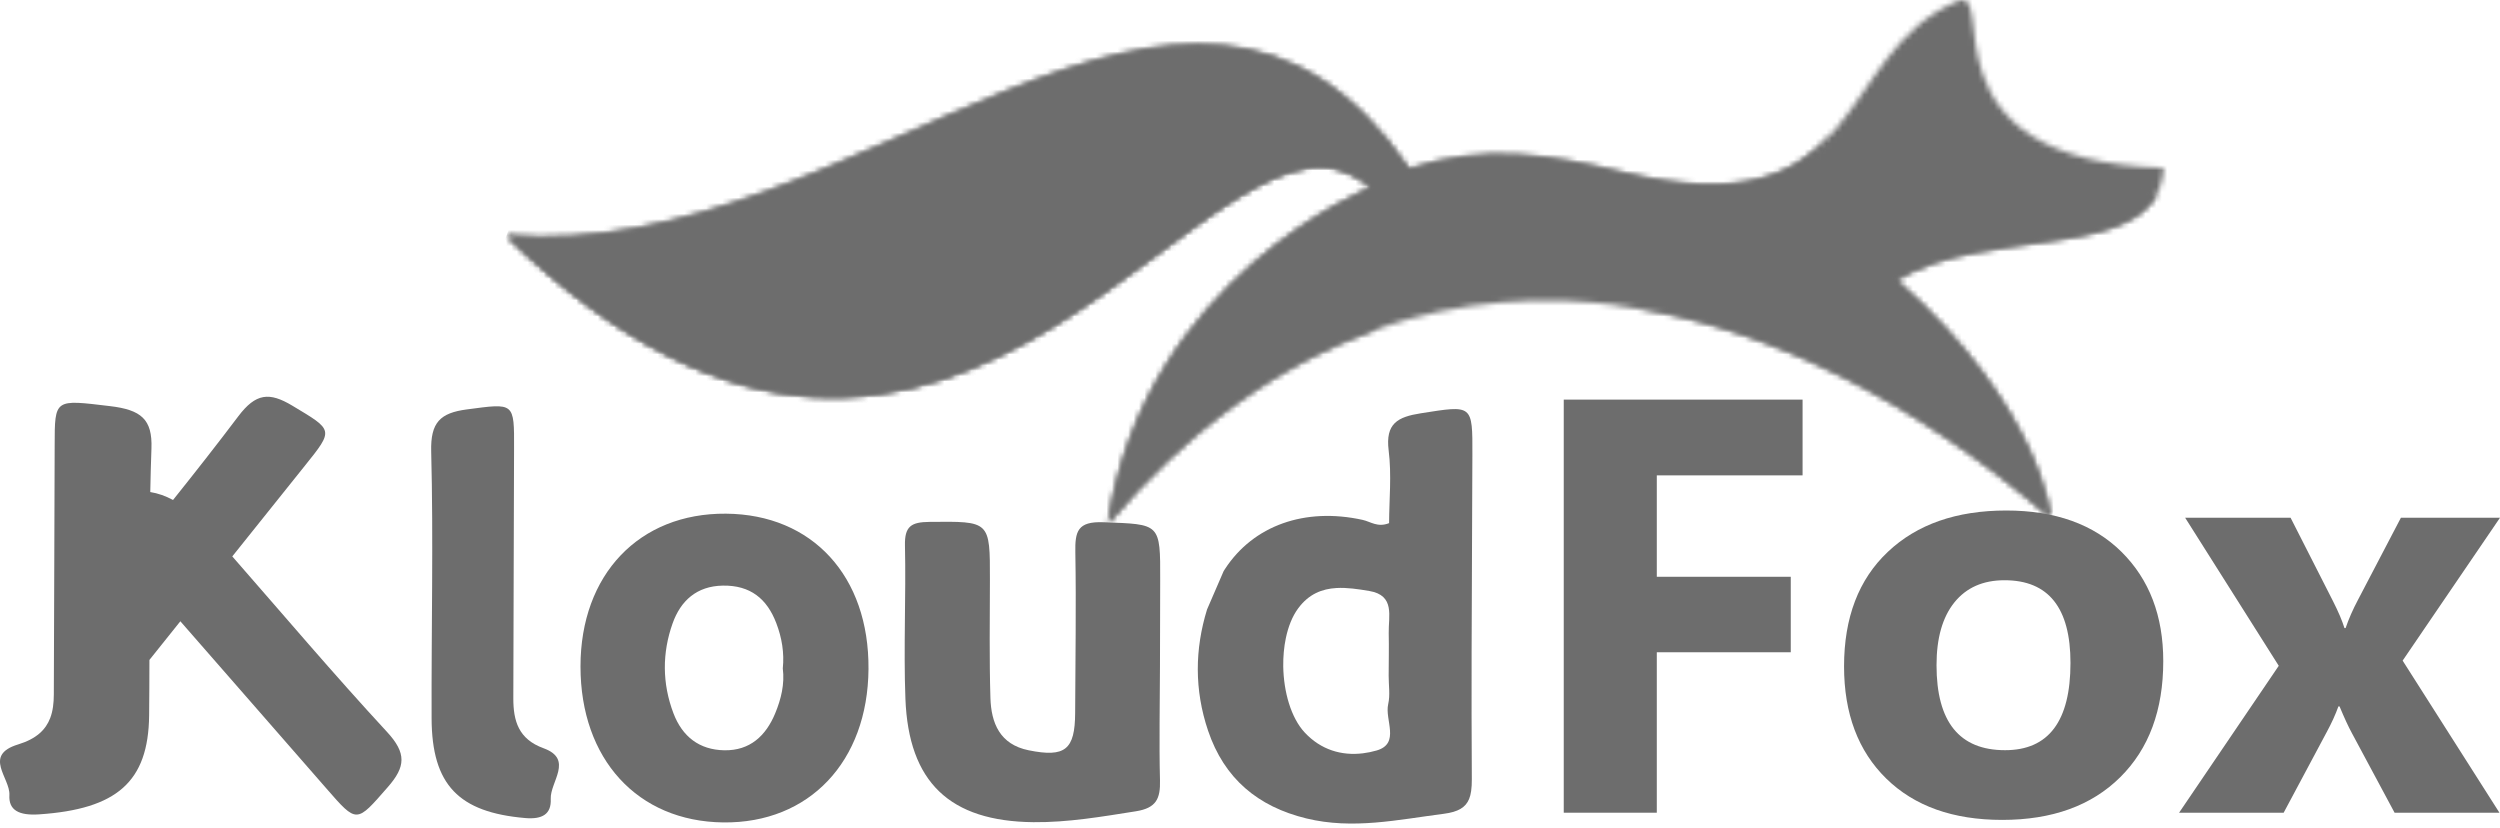 <svg width="462" height="153" viewBox="0 0 462 153" fill="none" xmlns="http://www.w3.org/2000/svg">
<mask id="mask0_1621_1954" style="mask-type:luminance" maskUnits="userSpaceOnUse" x="93" y="0" width="307" height="97">
<path d="M93.618 43.513C178.367 125.95 225.007 8.672 253.283 34.68C253.283 34.68 211.565 51.358 204.746 96.79C260.418 31.198 330.784 53.806 378.994 95.738C378.994 95.738 377.244 75.416 350.474 51.76C367.67 41.236 398.835 49.043 399.834 31.03C353.916 29.683 369.495 -3.066 361.691 0.233C338.675 9.961 345.512 42.893 299.915 31.888C286.256 28.597 274.486 26.63 260.418 31.195C219.03 -29.205 158.969 49.121 93.618 43.513Z" fill="white"/>
</mask>
<g mask="url(#mask0_1621_1954)">
<path d="M76.969 88.031L346.551 188.849L412.33 12.955L142.746 -87.859L76.969 88.031Z" fill="#6D6D6D"/>
</g>
<mask id="mask1_1621_1954" style="mask-type:luminance" maskUnits="userSpaceOnUse" x="93" y="8" width="246" height="89">
<path d="M253.329 61.227C288.552 30.268 322.095 57.29 338.355 24.877C331.533 32.371 321.718 37.154 299.914 31.893C286.255 28.602 274.485 26.635 260.417 31.201C219.029 -29.205 158.968 49.121 93.617 43.515C178.366 125.952 225.006 8.674 253.282 34.683C253.282 34.683 211.564 51.36 204.745 96.792C220.084 78.724 236.535 67.348 253.329 61.227Z" fill="white"/>
</mask>
<g mask="url(#mask1_1621_1954)">
<path d="M76.97 88.032L285.563 166.039L341.459 16.58L132.862 -61.428L76.97 88.032Z" fill="#6D6D6D"/>
</g>
<mask id="mask2_1621_1954" style="mask-type:luminance" maskUnits="userSpaceOnUse" x="93" y="23" width="161" height="51">
<path d="M93.619 43.51C178.368 125.947 225.008 8.669 253.284 34.677C214.315 -8.095 178.214 83.838 93.619 43.51Z" fill="white"/>
</mask>
<g mask="url(#mask2_1621_1954)">
<path d="M76.969 88.026L214.148 139.328L262.535 9.938L125.356 -41.363L76.969 88.026Z" fill="#6D6D6D"/>
</g>
<mask id="mask3_1621_1954" style="mask-type:luminance" maskUnits="userSpaceOnUse" x="298" y="33" width="101" height="63">
<path d="M398.61 35.83C344.867 25.5 345.765 59.286 298.021 56.294C327.408 59.825 355.771 75.541 378.995 95.741C378.995 95.741 377.246 75.419 350.476 51.763C365.899 42.322 392.556 47.632 398.61 35.83Z" fill="white"/>
</mask>
<g mask="url(#mask3_1621_1954)">
<path d="M295.015 64.335L378.996 95.74L401.055 36.745L317.077 5.34L295.015 64.335Z" fill="#6D6D6D"/>
</g>
<path d="M42.927 102.823C42.999 102.733 43.069 102.646 43.141 102.557C47.524 97.076 51.904 91.595 56.299 86.12C61.739 79.341 61.629 79.538 54.033 74.975C49.764 72.412 47.275 72.641 44.022 76.951C40.091 82.162 36.053 87.296 31.977 92.397C30.583 91.644 29.19 91.157 27.77 90.931C27.825 88.246 27.889 85.561 27.988 82.875C28.184 77.478 26.09 75.737 20.325 75.051C10.073 73.831 10.117 73.608 10.102 82.302C10.091 89.318 10.059 96.337 10.033 103.353C10.012 109.159 9.992 114.964 9.972 120.769C9.963 123.298 9.957 125.827 9.946 128.353C9.94 129.941 9.772 131.404 9.274 132.705C8.454 134.848 6.736 136.54 3.349 137.571C-3.209 139.57 1.918 143.782 1.736 146.928C1.574 149.727 3.497 150.746 7.237 150.494C21.53 149.521 27.423 144.541 27.559 132.212C27.596 128.794 27.608 125.373 27.614 121.954C29.517 119.57 31.426 117.192 33.329 114.811C37.707 119.822 42.084 124.834 46.461 129.842C51.079 135.126 55.699 140.407 60.308 145.7C66.018 152.256 65.844 152.111 71.676 145.445C74.955 141.697 75.169 139.205 71.505 135.242C61.728 124.669 52.414 113.666 42.927 102.823Z" fill="#6D6D6D"/>
<path d="M134.16 94.927C118.117 94.799 107.282 106.178 107.276 123.151C107.271 140.281 117.812 151.802 133.658 151.984C149.542 152.169 160.362 140.747 160.498 123.65C160.634 106.494 150.142 95.051 134.16 94.927ZM143.256 131.827C141.541 135.967 138.598 138.734 133.858 138.653C129.226 138.574 126.086 136.112 124.455 131.819C122.36 126.303 122.355 120.637 124.307 115.173C125.782 111.051 128.725 108.299 133.58 108.221C138.653 108.137 141.744 110.64 143.467 115.179C144.49 117.864 144.956 120.643 144.661 123.522C145.026 126.431 144.345 129.2 143.256 131.827Z" fill="#6D6D6D"/>
<path d="M203.891 96.51C199.108 96.327 198.656 98.219 198.723 102.092C198.896 111.967 198.723 121.852 198.688 131.73C198.662 138.561 196.834 140.015 190.104 138.654C184.765 137.576 183.169 133.63 183.03 128.958C182.813 121.718 182.923 114.47 182.937 107.225C182.955 96.194 182.972 96.339 171.776 96.446C168.427 96.478 167.158 97.222 167.236 100.791C167.445 110.226 166.967 119.682 167.32 129.108C167.9 144.566 175.518 151.785 190.988 151.939C197.358 152.003 203.627 150.919 209.919 149.923C213.697 149.326 214.453 147.573 214.366 144.201C214.189 137.182 214.348 130.151 214.363 123.126C214.372 117.857 214.386 112.587 214.403 107.318C214.441 96.585 214.43 96.912 203.891 96.51Z" fill="#6D6D6D"/>
<path d="M100.453 138.277C95.809 136.589 94.853 133.225 94.862 129.022C94.879 120.687 94.911 112.356 94.934 104.022C94.952 97.005 94.969 89.986 94.998 82.97C95.036 74.276 95.07 74.499 86.29 75.658C81.351 76.31 79.546 78.039 79.685 83.436C80.105 99.873 79.703 116.328 79.76 132.773C79.804 145.102 84.818 150.117 97.049 151.174C100.247 151.452 101.901 150.441 101.777 147.643C101.641 144.497 106.056 140.317 100.453 138.277Z" fill="#6D6D6D"/>
<path d="M333.116 87.848H306.177V106.588H330.931V120.537H306.177V150.189H288.981V73.848H333.116V87.848Z" fill="#6D6D6D"/>
<path d="M370.008 151.518C360.923 151.518 353.78 148.971 348.58 143.879C343.38 138.786 340.781 131.874 340.781 123.143C340.781 114.128 343.478 107.074 348.875 101.981C354.269 96.888 361.564 94.342 370.755 94.342C379.805 94.342 386.906 96.891 392.05 101.981C397.195 107.074 399.771 113.809 399.771 122.184C399.771 131.234 397.117 138.386 391.81 143.638C386.503 148.89 379.235 151.518 370.008 151.518ZM370.434 107.227C366.459 107.227 363.371 108.595 361.17 111.326C358.968 114.061 357.87 117.928 357.87 122.931C357.87 133.401 362.094 138.635 370.538 138.635C378.594 138.635 382.624 133.259 382.624 122.505C382.624 112.32 378.56 107.227 370.434 107.227Z" fill="#6D6D6D"/>
<path d="M462.001 95.676L444.008 122.081L461.896 150.19H442.519L434.639 135.496C433.999 134.326 433.237 132.675 432.348 130.546H432.136C431.603 132.038 430.876 133.634 429.952 135.337L422.02 150.19H402.695L421.114 123.04L403.814 95.676H423.298L431.07 110.954C432.099 112.976 432.826 114.679 433.255 116.064H433.469C434.037 114.395 434.799 112.657 435.758 110.847L443.689 95.676H462.001Z" fill="#6D6D6D"/>
<path d="M223.25 135.025C226.239 143.878 232.442 149.061 241.425 151.248C250 153.336 258.354 151.477 266.822 150.387C269.504 150.043 270.857 149.194 271.492 147.65C271.668 147.218 271.79 146.729 271.868 146.181C271.961 145.529 271.999 144.799 271.993 143.974C271.891 128.217 271.976 112.458 272.045 96.699C272.057 94.324 272.065 91.948 272.074 89.573C272.08 87.751 272.091 85.929 272.097 84.109C272.126 74.68 272.152 74.868 262.587 76.372C258.291 77.047 255.999 78.246 256.625 83.258C257.19 87.765 256.718 92.403 256.703 96.676C254.591 97.522 253.291 96.401 251.819 96.076C241.115 93.718 231.616 97.125 226.384 105.141C226.297 105.271 226.213 105.404 226.129 105.541L223.064 112.626C220.802 119.953 220.701 127.473 223.25 135.025ZM237.624 117.922C238.064 115.819 238.809 113.915 239.878 112.458C241.862 109.75 244.33 108.817 246.984 108.666C248.945 108.553 251.008 108.869 253.05 109.214C257.859 110.022 256.567 113.898 256.636 116.995C256.694 119.622 256.634 122.253 256.625 124.88C256.619 126.633 256.926 128.458 256.538 130.121C255.863 133.032 258.821 137.403 254.4 138.69C253.56 138.933 252.714 139.107 251.868 139.211C247.966 139.689 244.107 138.6 241.089 135.344C238.571 132.624 237.221 127.858 237.143 123.154C237.12 121.36 237.277 119.579 237.624 117.922Z" fill="#6D6D6D"/>
</svg>
